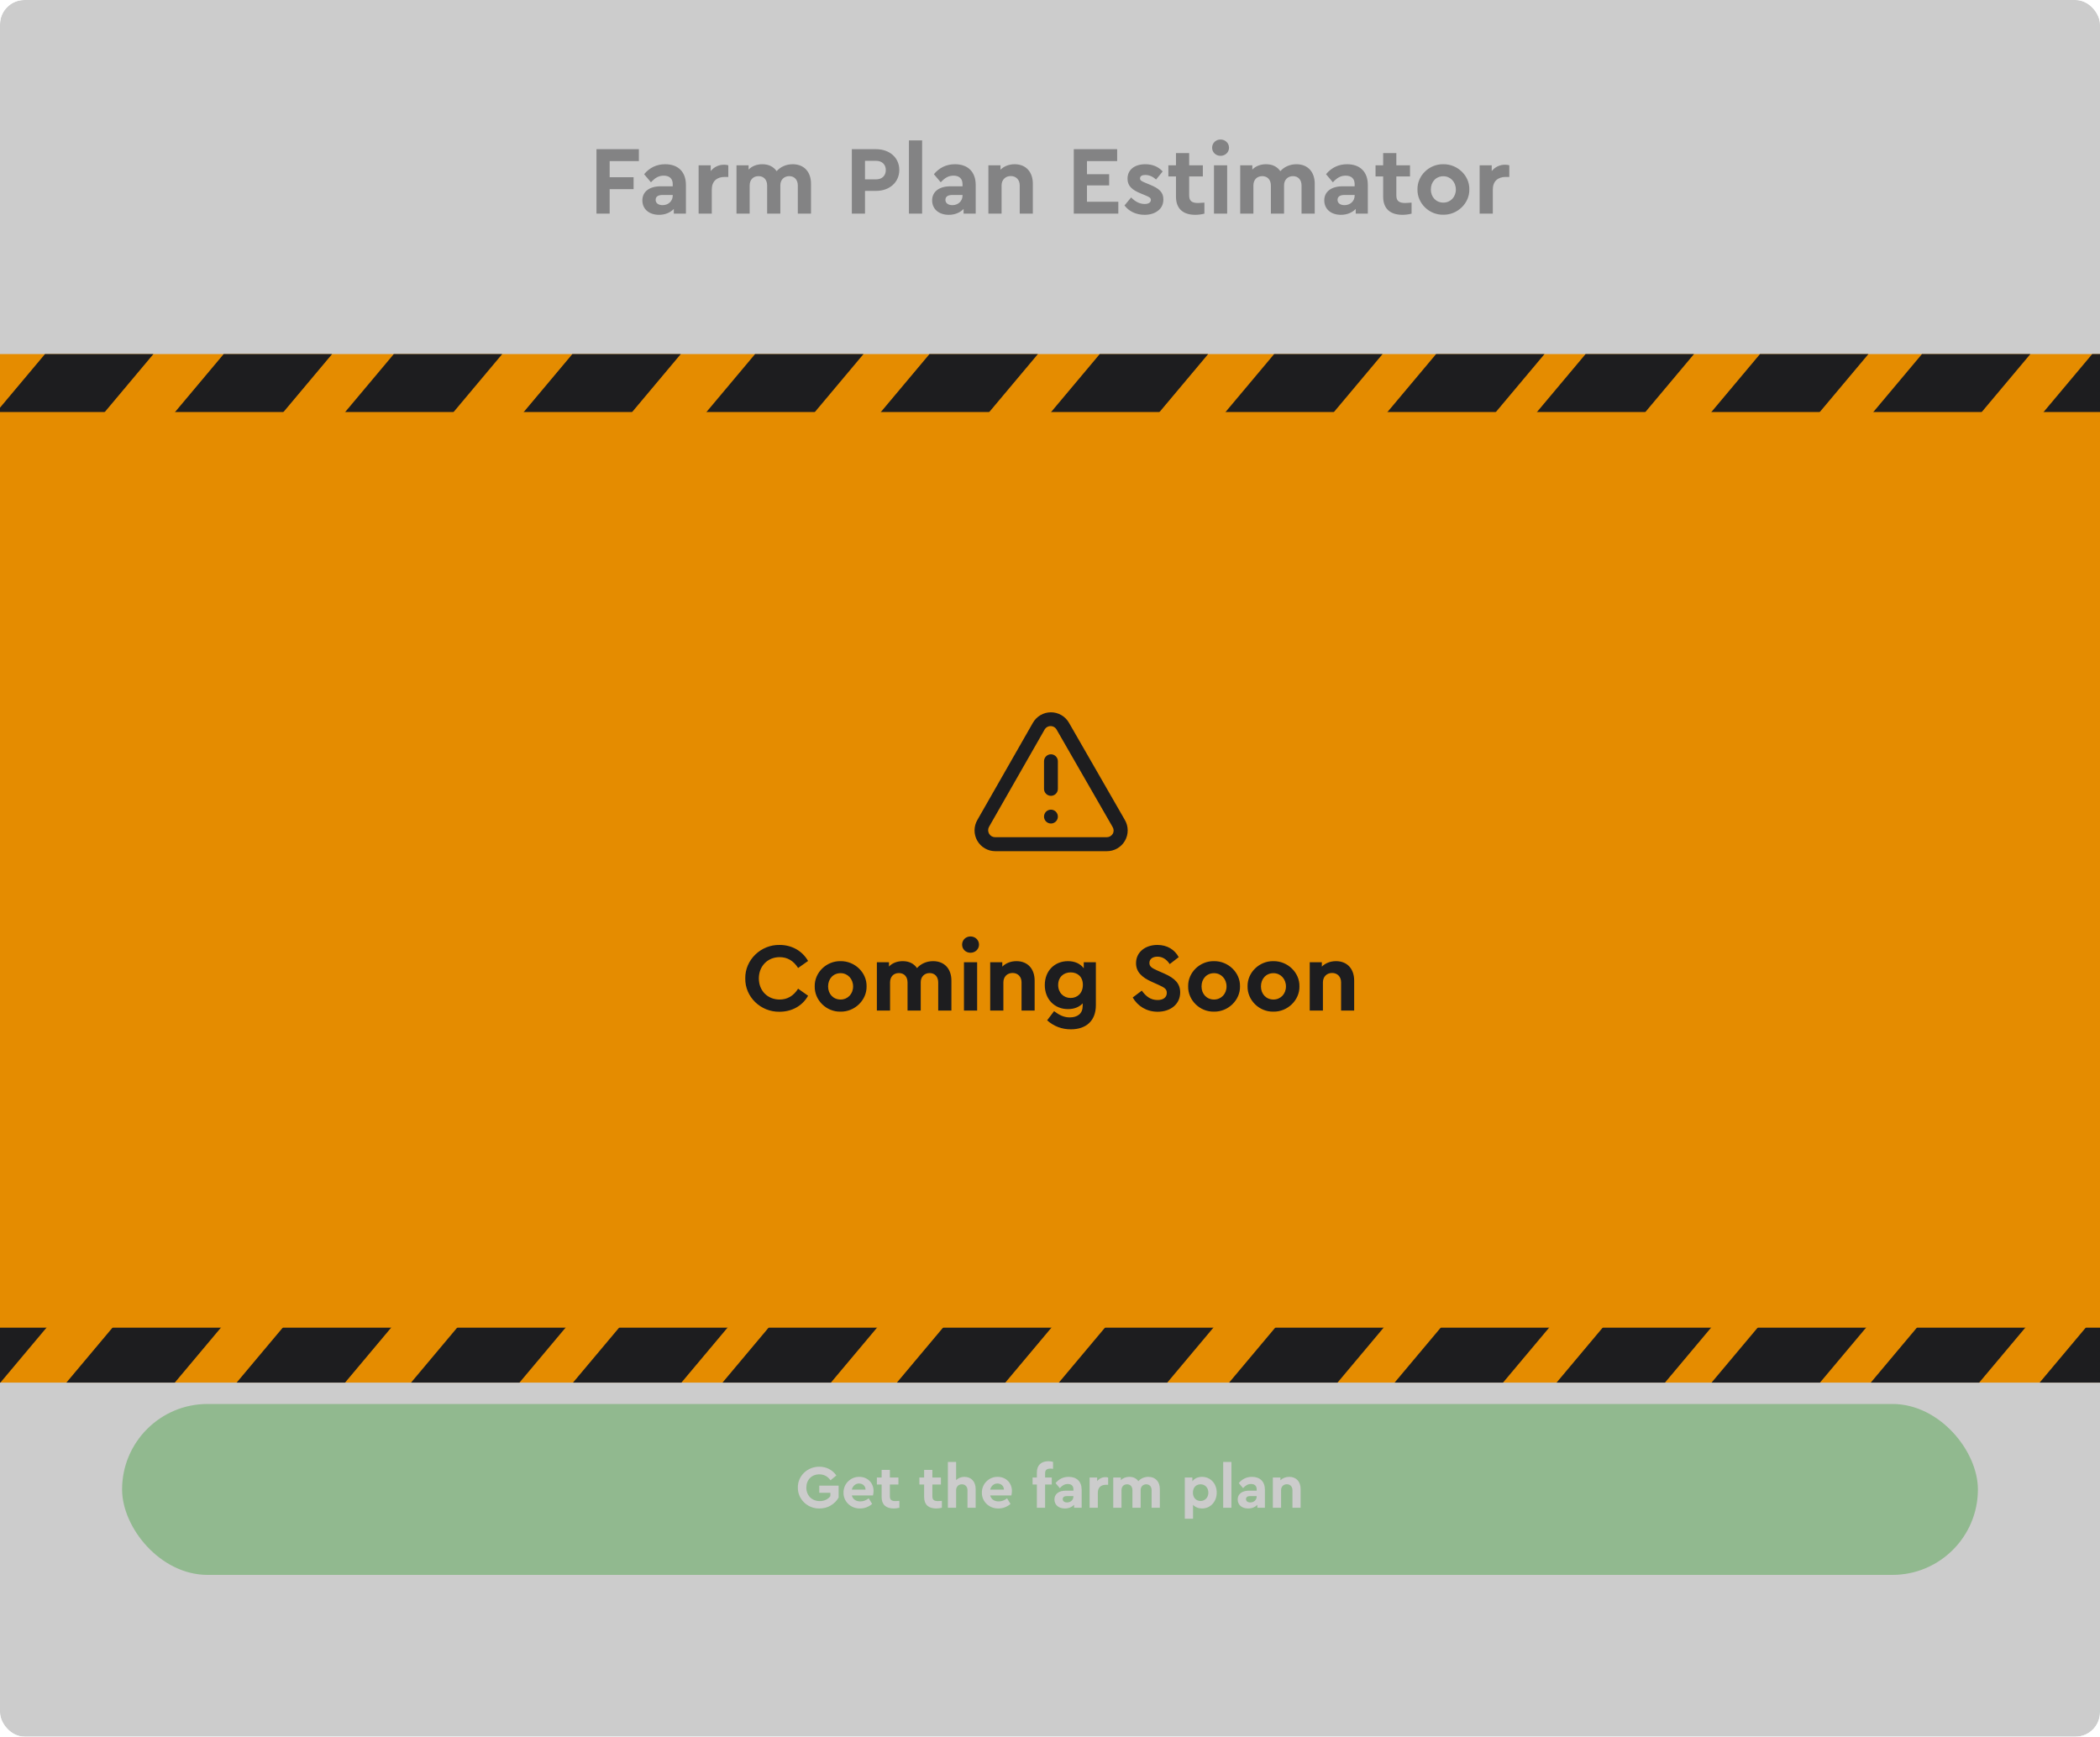 <svg width="688" height="569" viewBox="0 0 688 569" fill="none" xmlns="http://www.w3.org/2000/svg">
    <g clip-path="url(#clip0_1529_66452)">
    <rect width="688" height="569" rx="8" fill="white"/>
    <path opacity="0.4" d="M195.416 70V48.88H209.304V52.784H199.736V58.064H207.576V61.968H199.736V70H195.416ZM224.721 60.592V70H220.753V68.464C219.601 69.648 217.937 70.384 215.921 70.384C212.561 70.384 210.449 68.432 210.449 65.648C210.449 62.8 212.753 61.04 216.433 61.04H220.401V60.336C220.401 58.576 219.377 57.552 217.457 57.552C215.825 57.552 214.673 58.224 213.265 59.728L211.025 57.072C212.849 54.896 215.153 53.808 217.937 53.808C222.065 53.808 224.721 56.208 224.721 60.592ZM220.401 64.08V63.888H217.009C215.601 63.888 214.801 64.432 214.801 65.488C214.801 66.544 215.697 67.216 217.073 67.216C218.961 67.216 220.401 65.904 220.401 64.08ZM238.606 54.16V57.968H237.454C234.862 57.968 233.198 59.376 233.198 62.096V70H228.878V54.16H232.846V56.048C233.902 54.736 235.438 53.968 237.198 53.968C237.742 53.968 238.19 54.032 238.606 54.16ZM265.701 60.176V70H261.381V60.784C261.381 58.896 260.261 57.712 258.565 57.712C256.869 57.712 255.653 58.928 255.653 60.688V70H251.333V60.784C251.333 58.896 250.213 57.712 248.517 57.712C246.757 57.712 245.605 58.896 245.605 60.784V70H241.285V54.16H245.253V55.568C246.309 54.448 247.909 53.808 249.733 53.808C251.813 53.808 253.381 54.576 254.437 56.08C255.685 54.672 257.541 53.808 259.717 53.808C263.429 53.808 265.701 56.336 265.701 60.176ZM279.073 70V48.88H287.009C291.425 48.88 294.625 51.632 294.625 55.696C294.625 59.728 291.425 62.544 287.009 62.544H283.393V70H279.073ZM283.393 58.768H287.009C289.025 58.768 290.209 57.52 290.209 55.696C290.209 53.904 288.961 52.688 287.009 52.688H283.393V58.768ZM297.785 70V46H302.105V70H297.785ZM319.658 60.592V70H315.69V68.464C314.538 69.648 312.874 70.384 310.858 70.384C307.498 70.384 305.386 68.432 305.386 65.648C305.386 62.8 307.69 61.04 311.37 61.04H315.338V60.336C315.338 58.576 314.314 57.552 312.394 57.552C310.762 57.552 309.61 58.224 308.202 59.728L305.962 57.072C307.786 54.896 310.09 53.808 312.874 53.808C317.002 53.808 319.658 56.208 319.658 60.592ZM315.338 64.08V63.888H311.946C310.538 63.888 309.738 64.432 309.738 65.488C309.738 66.544 310.634 67.216 312.01 67.216C313.898 67.216 315.338 65.904 315.338 64.08ZM338.376 60.176V70H334.088V60.752C334.088 58.928 332.904 57.68 331.144 57.68C329.384 57.68 328.136 58.928 328.136 60.752V70H323.816V54.16H327.784V55.6C328.904 54.48 330.536 53.808 332.424 53.808C336.104 53.808 338.376 56.336 338.376 60.176ZM351.791 70V48.88H365.999V52.784H356.111V57.072H363.375V60.752H356.111V66.096H366.383V70H351.791ZM368.407 67.312L370.583 64.688C371.959 66.128 373.463 66.832 375.031 66.832C376.183 66.832 377.047 66.384 377.047 65.52C377.047 64.848 376.599 64.592 375.415 64.08L373.719 63.376C370.807 62.192 369.399 60.88 369.399 58.544C369.399 55.568 371.767 53.808 375.223 53.808C377.591 53.808 379.479 54.608 380.919 56.176L378.743 58.832C377.687 57.84 376.503 57.328 375.191 57.328C374.135 57.328 373.495 57.712 373.495 58.448C373.495 59.056 373.911 59.344 375.159 59.856L376.695 60.496C379.767 61.744 381.143 62.992 381.143 65.328C381.143 66.896 380.567 68.144 379.383 69.04C378.231 69.936 376.759 70.384 374.967 70.384C372.183 70.384 369.847 69.232 368.407 67.312ZM394.586 66.384V70C393.562 70.256 392.57 70.384 391.61 70.384C387.61 70.384 385.274 68.4 385.274 64.432V57.808H382.778V54.16H385.274V50.16H389.594V54.16H394.074V57.808H389.594V64.048C389.594 65.84 390.49 66.512 392.538 66.512C392.794 66.512 393.466 66.48 394.586 66.384ZM397.722 70V54.16H402.042V70H397.722ZM397.114 48.4C397.114 46.864 398.33 45.712 399.866 45.712C401.402 45.712 402.65 46.864 402.65 48.4C402.65 49.904 401.402 51.056 399.866 51.056C398.33 51.056 397.114 49.904 397.114 48.4ZM430.732 60.176V70H426.412V60.784C426.412 58.896 425.292 57.712 423.596 57.712C421.9 57.712 420.684 58.928 420.684 60.688V70H416.364V60.784C416.364 58.896 415.244 57.712 413.548 57.712C411.788 57.712 410.636 58.896 410.636 60.784V70H406.316V54.16H410.284V55.568C411.34 54.448 412.94 53.808 414.764 53.808C416.844 53.808 418.412 54.576 419.468 56.08C420.716 54.672 422.572 53.808 424.748 53.808C428.46 53.808 430.732 56.336 430.732 60.176ZM448.127 60.592V70H444.159V68.464C443.007 69.648 441.343 70.384 439.327 70.384C435.967 70.384 433.855 68.432 433.855 65.648C433.855 62.8 436.159 61.04 439.839 61.04H443.807V60.336C443.807 58.576 442.783 57.552 440.863 57.552C439.231 57.552 438.079 58.224 436.671 59.728L434.431 57.072C436.255 54.896 438.559 53.808 441.343 53.808C445.471 53.808 448.127 56.208 448.127 60.592ZM443.807 64.08V63.888H440.415C439.007 63.888 438.207 64.432 438.207 65.488C438.207 66.544 439.103 67.216 440.479 67.216C442.367 67.216 443.807 65.904 443.807 64.08ZM462.461 66.384V70C461.437 70.256 460.445 70.384 459.485 70.384C455.485 70.384 453.149 68.4 453.149 64.432V57.808H450.653V54.16H453.149V50.16H457.469V54.16H461.949V57.808H457.469V64.048C457.469 65.84 458.365 66.512 460.413 66.512C460.669 66.512 461.341 66.48 462.461 66.384ZM464.389 62.064C464.293 57.552 468.229 53.712 472.869 53.808C477.509 53.744 481.477 57.552 481.381 62.064C481.477 66.576 477.477 70.448 472.837 70.352C468.197 70.448 464.293 66.576 464.389 62.064ZM476.965 62.096C476.965 59.632 475.205 57.744 472.869 57.744C470.469 57.744 468.773 59.568 468.773 62.096C468.773 64.56 470.469 66.384 472.869 66.384C475.205 66.384 476.965 64.56 476.965 62.096ZM494.481 54.16V57.968H493.329C490.737 57.968 489.073 59.376 489.073 62.096V70H484.753V54.16H488.721V56.048C489.777 54.736 491.313 53.968 493.073 53.968C493.617 53.968 494.065 54.032 494.481 54.16Z" fill="#1D1D1F"/>
    <g style="mix-blend-mode:luminosity">
    <path d="M40.48 126.856L41.968 125.736C42.656 126.68 43.408 127.272 44.56 127.272C45.504 127.272 46.064 126.824 46.064 126.104C46.064 125.48 45.728 125.256 44.72 124.792L43.584 124.28C41.968 123.56 41.024 122.648 41.024 121.24C41.024 119.432 42.528 118.248 44.528 118.248C46.144 118.248 47.36 119.032 48.016 120.248L46.544 121.384C46 120.568 45.328 120.168 44.528 120.168C43.776 120.168 43.216 120.536 43.216 121.192C43.216 121.752 43.552 122.008 44.448 122.408L45.648 122.936C47.424 123.72 48.256 124.6 48.256 126.024C48.256 127.96 46.672 129.192 44.56 129.192C42.768 129.192 41.296 128.28 40.48 126.856ZM57.289 125.768H51.737C51.993 126.776 52.809 127.336 53.962 127.336C54.745 127.336 55.481 127.064 56.169 126.536L57.066 128.008C56.121 128.792 55.066 129.192 53.898 129.192C51.45 129.24 49.514 127.336 49.562 125.048C49.514 122.76 51.417 120.856 53.706 120.904C55.898 120.904 57.434 122.52 57.434 124.584C57.434 124.968 57.386 125.368 57.289 125.768ZM51.737 124.248H55.337C55.322 123.272 54.569 122.648 53.626 122.648C52.714 122.648 51.977 123.272 51.737 124.248ZM59.119 129V117H61.279V129H59.119ZM70.696 125.768H65.144C65.4 126.776 66.216 127.336 67.368 127.336C68.152 127.336 68.888 127.064 69.576 126.536L70.472 128.008C69.528 128.792 68.472 129.192 67.304 129.192C64.856 129.24 62.92 127.336 62.968 125.048C62.92 122.76 64.824 120.856 67.112 120.904C69.304 120.904 70.84 122.52 70.84 124.584C70.84 124.968 70.792 125.368 70.696 125.768ZM65.144 124.248H68.744C68.728 123.272 67.976 122.648 67.032 122.648C66.12 122.648 65.384 123.272 65.144 124.248ZM72.077 125.032C72.077 122.712 73.965 120.904 76.317 120.904C77.869 120.904 79.069 121.64 79.757 122.856L78.253 124.024C77.757 123.304 77.181 122.872 76.349 122.872C75.133 122.872 74.269 123.8 74.269 125.032C74.269 126.296 75.133 127.208 76.349 127.208C77.165 127.208 77.741 126.792 78.253 126.072L79.757 127.224C79.069 128.44 77.853 129.192 76.317 129.192C73.997 129.24 72.045 127.32 72.077 125.032ZM86.441 127.192V129C85.929 129.128 85.433 129.192 84.953 129.192C82.953 129.192 81.785 128.2 81.785 126.216V122.904H80.537V121.08H81.785V119.08H83.945V121.08H86.185V122.904H83.945V126.024C83.945 126.92 84.393 127.256 85.417 127.256C85.545 127.256 85.881 127.24 86.441 127.192ZM92.046 125.032C92.046 122.712 93.934 120.904 96.286 120.904C97.838 120.904 99.038 121.64 99.726 122.856L98.222 124.024C97.726 123.304 97.15 122.872 96.318 122.872C95.102 122.872 94.238 123.8 94.238 125.032C94.238 126.296 95.102 127.208 96.318 127.208C97.134 127.208 97.71 126.792 98.222 126.072L99.726 127.224C99.038 128.44 97.822 129.192 96.286 129.192C93.966 129.24 92.014 127.32 92.046 125.032ZM106.186 121.08V122.984H105.61C104.314 122.984 103.482 123.688 103.482 125.048V129H101.322V121.08H103.306V122.024C103.834 121.368 104.602 120.984 105.482 120.984C105.754 120.984 105.978 121.016 106.186 121.08ZM106.921 125.032C106.873 122.776 108.841 120.856 111.161 120.904C113.481 120.872 115.465 122.776 115.417 125.032C115.465 127.288 113.465 129.224 111.145 129.176C108.825 129.224 106.873 127.288 106.921 125.032ZM113.209 125.048C113.209 123.816 112.329 122.872 111.161 122.872C109.961 122.872 109.113 123.784 109.113 125.048C109.113 126.28 109.961 127.192 111.161 127.192C112.329 127.192 113.209 126.28 113.209 125.048ZM125.471 125.032C125.471 127.4 123.839 129.192 121.631 129.192C120.671 129.192 119.839 128.856 119.263 128.232V131.88H117.103V121.08H119.087V122.072C119.615 121.32 120.543 120.904 121.631 120.904C123.839 120.904 125.471 122.664 125.471 125.032ZM123.279 125.048C123.279 123.72 122.399 122.856 121.231 122.856C120.143 122.856 119.231 123.608 119.231 125.032C119.231 126.44 120.127 127.224 121.231 127.224C122.383 127.224 123.279 126.344 123.279 125.048ZM136.738 127.192V129C136.226 129.128 135.73 129.192 135.25 129.192C133.25 129.192 132.082 128.2 132.082 126.216V122.904H130.834V121.08H132.082V119.08H134.242V121.08H136.482V122.904H134.242V126.024C134.242 126.92 134.69 127.256 135.714 127.256C135.842 127.256 136.178 127.24 136.738 127.192ZM137.702 125.032C137.654 122.776 139.622 120.856 141.942 120.904C144.262 120.872 146.246 122.776 146.198 125.032C146.246 127.288 144.246 129.224 141.926 129.176C139.606 129.224 137.654 127.288 137.702 125.032ZM143.99 125.048C143.99 123.816 143.11 122.872 141.942 122.872C140.742 122.872 139.894 123.784 139.894 125.048C139.894 126.28 140.742 127.192 141.942 127.192C143.11 127.192 143.99 126.28 143.99 125.048ZM154.897 119.976V121.08H156.641V122.904H154.897V129H152.737V122.904H151.617V121.08H152.737V119.784C152.737 117.8 153.889 116.808 155.793 116.808C156.209 116.808 156.609 116.872 156.977 116.984V118.792C156.737 118.76 156.529 118.744 156.337 118.744C155.361 118.744 154.897 119.08 154.897 119.976ZM164.478 124.296V129H162.494V128.232C161.918 128.824 161.086 129.192 160.078 129.192C158.398 129.192 157.342 128.216 157.342 126.824C157.342 125.4 158.494 124.52 160.334 124.52H162.318V124.168C162.318 123.288 161.806 122.776 160.846 122.776C160.03 122.776 159.454 123.112 158.75 123.864L157.63 122.536C158.542 121.448 159.694 120.904 161.086 120.904C163.15 120.904 164.478 122.104 164.478 124.296ZM162.318 126.04V125.944H160.622C159.918 125.944 159.518 126.216 159.518 126.744C159.518 127.272 159.966 127.608 160.654 127.608C161.598 127.608 162.318 126.952 162.318 126.04ZM171.42 121.08V122.984H170.844C169.548 122.984 168.716 123.688 168.716 125.048V129H166.556V121.08H168.54V122.024C169.068 121.368 169.836 120.984 170.716 120.984C170.988 120.984 171.212 121.016 171.42 121.08ZM184.968 124.088V129H182.808V124.392C182.808 123.448 182.248 122.856 181.4 122.856C180.552 122.856 179.944 123.464 179.944 124.344V129H177.784V124.392C177.784 123.448 177.224 122.856 176.376 122.856C175.496 122.856 174.92 123.448 174.92 124.392V129H172.76V121.08H174.744V121.784C175.272 121.224 176.072 120.904 176.984 120.904C178.024 120.904 178.808 121.288 179.336 122.04C179.96 121.336 180.888 120.904 181.976 120.904C183.832 120.904 184.968 122.168 184.968 124.088Z" fill="#6C6C6C"/>
    <rect x="40" y="140" width="608" height="56" rx="8" fill="#EFEFEF"/>
    <path d="M56.656 170.904L57.584 170.216C58.368 171.416 59.36 172.024 60.528 172.024C61.792 172.024 62.656 171.336 62.656 170.264C62.656 169.304 62.08 168.984 60.896 168.408L59.712 167.848C58.256 167.16 57.328 166.424 57.328 165.016C57.328 163.368 58.784 162.264 60.512 162.264C61.92 162.264 63.136 162.984 63.824 164.056L62.912 164.744C62.336 163.896 61.456 163.416 60.496 163.416C59.456 163.416 58.624 163.976 58.624 164.952C58.624 165.256 58.688 165.512 58.832 165.72C59.104 166.12 59.488 166.328 60.32 166.728L61.488 167.288C63.152 168.104 63.952 168.872 63.952 170.232C63.952 171.976 62.512 173.176 60.544 173.176C58.896 173.176 57.488 172.312 56.656 170.904ZM73.162 169.48H67.002C67.146 171.016 68.33 172.04 69.866 172.04C70.746 172.04 71.546 171.688 72.25 170.984L72.97 171.816C72.154 172.664 71.082 173.176 69.85 173.176C67.53 173.176 65.722 171.4 65.722 169.112C65.722 166.856 67.482 165.032 69.706 165.032C71.722 165.032 73.258 166.488 73.258 168.552C73.258 168.856 73.226 169.16 73.162 169.48ZM67.05 168.392H71.994C71.978 167 70.97 166.152 69.674 166.152C68.378 166.152 67.322 167.048 67.05 168.392ZM75.422 173V161H76.654V173H75.422ZM86.24 169.48H80.08C80.224 171.016 81.408 172.04 82.944 172.04C83.824 172.04 84.624 171.688 85.328 170.984L86.048 171.816C85.232 172.664 84.16 173.176 82.928 173.176C80.608 173.176 78.8 171.4 78.8 169.112C78.8 166.856 80.56 165.032 82.784 165.032C84.8 165.032 86.336 166.488 86.336 168.552C86.336 168.856 86.304 169.16 86.24 169.48ZM80.128 168.392H85.072C85.056 167 84.048 166.152 82.752 166.152C81.456 166.152 80.4 167.048 80.128 168.392ZM87.941 169.096C87.893 166.872 89.797 165 92.021 165.032C93.381 165.032 94.533 165.688 95.237 166.728L94.357 167.432C93.733 166.584 92.949 166.168 92.037 166.168C90.421 166.168 89.205 167.48 89.205 169.096C89.205 170.728 90.421 172.04 92.037 172.04C92.949 172.04 93.717 171.624 94.341 170.792L95.221 171.48C94.517 172.52 93.381 173.176 92.021 173.176C89.765 173.176 87.941 171.352 87.941 169.096ZM101.569 171.96V173C101.073 173.112 100.641 173.176 100.273 173.176C98.657 173.176 97.649 172.36 97.649 170.648V166.312H96.337V165.208H97.649V163.08H98.881V165.208H101.313V166.312H98.881V170.568C98.881 171.672 99.457 172.056 100.529 172.056C100.833 172.056 101.169 172.024 101.569 171.96ZM113.731 168.2V173H112.579V171.992C112.003 172.76 111.091 173.176 109.955 173.176C108.355 173.176 107.235 172.328 107.235 170.984C107.235 169.656 108.355 168.808 110.035 168.808H112.499V168.136C112.499 166.856 111.779 166.168 110.611 166.168C109.667 166.168 108.979 166.584 108.339 167.416L107.523 166.744C108.227 165.592 109.395 165.032 110.691 165.032C112.531 165.032 113.731 166.152 113.731 168.2ZM112.499 170.008V169.816H110.179C109.091 169.816 108.499 170.2 108.499 170.92C108.499 171.704 109.203 172.152 110.115 172.152C111.395 172.152 112.499 171.208 112.499 170.008ZM120.269 169.096C120.221 166.872 122.125 165 124.349 165.032C125.709 165.032 126.861 165.688 127.565 166.728L126.685 167.432C126.061 166.584 125.277 166.168 124.365 166.168C122.749 166.168 121.533 167.48 121.533 169.096C121.533 170.728 122.749 172.04 124.365 172.04C125.277 172.04 126.045 171.624 126.669 170.792L127.549 171.48C126.845 172.52 125.709 173.176 124.349 173.176C122.093 173.176 120.269 171.352 120.269 169.096ZM133.785 165.208V166.296H133.321C132.009 166.296 130.873 167.144 130.873 168.584V173H129.641V165.208H130.793V166.312C131.353 165.56 132.265 165.144 133.209 165.144C133.385 165.144 133.577 165.16 133.785 165.208ZM134.722 169.096C134.674 166.872 136.578 164.984 138.802 165.032C141.026 165 142.93 166.872 142.882 169.096C142.93 171.288 141.01 173.208 138.786 173.16C136.562 173.208 134.69 171.288 134.722 169.096ZM141.618 169.112C141.618 167.432 140.386 166.168 138.802 166.168C137.202 166.168 135.986 167.432 135.986 169.112C135.986 170.744 137.202 172.024 138.786 172.024C140.37 172.024 141.618 170.744 141.618 169.112ZM153 169.096C153 171.384 151.336 173.176 149.144 173.176C147.992 173.176 146.92 172.696 146.28 171.88V175.88H145.048V165.208H146.2V166.456C146.792 165.56 147.928 165.032 149.144 165.032C151.368 165.032 153 166.808 153 169.096ZM151.736 169.112C151.736 167.432 150.552 166.168 148.968 166.168C147.576 166.168 146.264 167.128 146.264 169.096C146.264 171.08 147.528 172.04 148.968 172.04C150.552 172.04 151.736 170.792 151.736 169.112Z" fill="#1D1D1F"/>
    <path fill-rule="evenodd" clip-rule="evenodd" d="M617.293 164.293C617.683 163.902 618.317 163.902 618.707 164.293L624 169.586L629.293 164.293C629.683 163.902 630.317 163.902 630.707 164.293C631.098 164.683 631.098 165.317 630.707 165.707L624.707 171.707C624.317 172.098 623.683 172.098 623.293 171.707L617.293 165.707C616.902 165.317 616.902 164.683 617.293 164.293Z" fill="#6C6C6C"/>
    <path d="M41.216 237V226.44H48.32V228.392H43.376V230.536H47.008V232.376H43.376V235.048H48.512V237H41.216ZM57.524 232.088V237H55.38V232.376C55.38 231.464 54.788 230.84 53.908 230.84C53.028 230.84 52.404 231.464 52.404 232.376V237H50.244V229.08H52.228V229.8C52.788 229.24 53.604 228.904 54.548 228.904C56.388 228.904 57.524 230.168 57.524 232.088ZM64.691 235.192V237C64.179 237.128 63.683 237.192 63.203 237.192C61.203 237.192 60.035 236.2 60.035 234.216V230.904H58.787V229.08H60.035V227.08H62.195V229.08H64.435V230.904H62.195V234.024C62.195 234.92 62.643 235.256 63.667 235.256C63.795 235.256 64.131 235.24 64.691 235.192ZM73.383 233.768H67.831C68.087 234.776 68.903 235.336 70.055 235.336C70.839 235.336 71.575 235.064 72.263 234.536L73.159 236.008C72.215 236.792 71.159 237.192 69.991 237.192C67.543 237.24 65.607 235.336 65.655 233.048C65.607 230.76 67.511 228.856 69.799 228.904C71.991 228.904 73.527 230.52 73.527 232.584C73.527 232.968 73.479 233.368 73.383 233.768ZM67.831 232.248H71.431C71.415 231.272 70.663 230.648 69.719 230.648C68.807 230.648 68.071 231.272 67.831 232.248ZM80.077 229.08V230.984H79.501C78.205 230.984 77.373 231.688 77.373 233.048V237H75.213V229.08H77.197V230.024C77.725 229.368 78.493 228.984 79.373 228.984C79.645 228.984 79.869 229.016 80.077 229.08ZM85.9 237V225H88.06V237H85.9ZM96.837 232.296V237H94.853V236.232C94.277 236.824 93.445 237.192 92.437 237.192C90.757 237.192 89.701 236.216 89.701 234.824C89.701 233.4 90.853 232.52 92.693 232.52H94.677V232.168C94.677 231.288 94.165 230.776 93.205 230.776C92.389 230.776 91.813 231.112 91.109 231.864L89.989 230.536C90.901 229.448 92.053 228.904 93.445 228.904C95.509 228.904 96.837 230.104 96.837 232.296ZM94.677 234.04V233.944H92.981C92.277 233.944 91.877 234.216 91.877 234.744C91.877 235.272 92.325 235.608 93.013 235.608C93.957 235.608 94.677 234.952 94.677 234.04ZM106.196 232.088V237H104.052V232.376C104.052 231.464 103.46 230.84 102.58 230.84C101.7 230.84 101.076 231.464 101.076 232.376V237H98.916V229.08H100.9V229.8C101.46 229.24 102.276 228.904 103.22 228.904C105.06 228.904 106.196 230.168 106.196 232.088ZM114.035 225H116.195V237H114.211V236.024C113.683 236.776 112.755 237.192 111.667 237.192C109.459 237.192 107.827 235.432 107.827 233.048C107.827 230.664 109.459 228.904 111.667 228.904C112.675 228.904 113.459 229.224 114.035 229.848V225ZM114.067 233.048C114.067 231.64 113.155 230.856 112.067 230.856C110.915 230.856 110.019 231.736 110.019 233.032C110.019 234.36 110.899 235.224 112.067 235.224C113.155 235.224 114.067 234.472 114.067 233.048ZM122.102 235.656L123.19 234.344C123.878 235.064 124.63 235.416 125.414 235.416C125.99 235.416 126.422 235.192 126.422 234.76C126.422 234.424 126.198 234.296 125.606 234.04L124.758 233.688C123.302 233.096 122.598 232.44 122.598 231.272C122.598 229.784 123.782 228.904 125.51 228.904C126.694 228.904 127.638 229.304 128.358 230.088L127.27 231.416C126.742 230.92 126.15 230.664 125.494 230.664C124.966 230.664 124.646 230.856 124.646 231.224C124.646 231.528 124.854 231.672 125.478 231.928L126.246 232.248C127.782 232.872 128.47 233.496 128.47 234.664C128.47 235.448 128.182 236.072 127.59 236.52C127.014 236.968 126.278 237.192 125.382 237.192C123.99 237.192 122.822 236.616 122.102 235.656ZM130.103 237V229.08H132.263V237H130.103ZM129.799 226.2C129.799 225.432 130.407 224.856 131.175 224.856C131.943 224.856 132.567 225.432 132.567 226.2C132.567 226.952 131.943 227.528 131.175 227.528C130.407 227.528 129.799 226.952 129.799 226.2ZM136.768 235.176H140.56V237H133.6V236.424L137.392 230.904H133.968V229.08H140.528V229.656L136.768 235.176ZM149.165 233.768H143.613C143.869 234.776 144.685 235.336 145.837 235.336C146.621 235.336 147.357 235.064 148.045 234.536L148.941 236.008C147.997 236.792 146.941 237.192 145.773 237.192C143.325 237.24 141.389 235.336 141.437 233.048C141.389 230.76 143.293 228.856 145.581 228.904C147.773 228.904 149.309 230.52 149.309 232.584C149.309 232.968 149.26 233.368 149.165 233.768ZM143.613 232.248H147.213C147.197 231.272 146.445 230.648 145.501 230.648C144.589 230.648 143.853 231.272 143.613 232.248ZM155.494 232.152C155.494 228.392 156.934 226.088 158.982 225.176L159.83 226.472C158.358 227.448 157.382 229.128 157.382 232.152C157.382 235.16 158.358 236.84 159.83 237.816L158.982 239.112C156.934 238.2 155.494 235.88 155.494 232.152ZM167.806 232.296V237H165.822V236.232C165.246 236.824 164.414 237.192 163.406 237.192C161.726 237.192 160.67 236.216 160.67 234.824C160.67 233.4 161.822 232.52 163.662 232.52H165.646V232.168C165.646 231.288 165.134 230.776 164.174 230.776C163.358 230.776 162.782 231.112 162.078 231.864L160.958 230.536C161.87 229.448 163.022 228.904 164.414 228.904C166.478 228.904 167.806 230.104 167.806 232.296ZM165.646 234.04V233.944H163.95C163.246 233.944 162.846 234.216 162.846 234.744C162.846 235.272 163.294 235.608 163.982 235.608C164.926 235.608 165.646 234.952 165.646 234.04ZM169.437 233.032C169.437 230.712 171.325 228.904 173.677 228.904C175.229 228.904 176.429 229.64 177.117 230.856L175.613 232.024C175.117 231.304 174.541 230.872 173.709 230.872C172.493 230.872 171.629 231.8 171.629 233.032C171.629 234.296 172.493 235.208 173.709 235.208C174.525 235.208 175.101 234.792 175.613 234.072L177.117 235.224C176.429 236.44 175.213 237.192 173.677 237.192C171.357 237.24 169.405 235.32 169.437 233.032ZM183.577 229.08V230.984H183.001C181.705 230.984 180.873 231.688 180.873 233.048V237H178.713V229.08H180.697V230.024C181.225 229.368 181.993 228.984 182.873 228.984C183.145 228.984 183.369 229.016 183.577 229.08ZM192.04 233.768H186.488C186.744 234.776 187.56 235.336 188.712 235.336C189.496 235.336 190.232 235.064 190.92 234.536L191.816 236.008C190.872 236.792 189.816 237.192 188.648 237.192C186.2 237.24 184.264 235.336 184.312 233.048C184.264 230.76 186.168 228.856 188.456 228.904C190.648 228.904 192.184 230.52 192.184 232.584C192.184 232.968 192.135 233.368 192.04 233.768ZM186.488 232.248H190.088C190.072 231.272 189.32 230.648 188.376 230.648C187.464 230.648 186.728 231.272 186.488 232.248ZM193.149 235.656L194.237 234.344C194.925 235.064 195.677 235.416 196.461 235.416C197.037 235.416 197.469 235.192 197.469 234.76C197.469 234.424 197.245 234.296 196.653 234.04L195.805 233.688C194.349 233.096 193.645 232.44 193.645 231.272C193.645 229.784 194.829 228.904 196.557 228.904C197.741 228.904 198.685 229.304 199.405 230.088L198.317 231.416C197.789 230.92 197.197 230.664 196.541 230.664C196.013 230.664 195.693 230.856 195.693 231.224C195.693 231.528 195.901 231.672 196.525 231.928L197.293 232.248C198.829 232.872 199.517 233.496 199.517 234.664C199.517 235.448 199.229 236.072 198.637 236.52C198.061 236.968 197.325 237.192 196.429 237.192C195.037 237.192 193.869 236.616 193.149 235.656ZM201.202 239.112L200.338 237.816C201.81 236.84 202.802 235.16 202.802 232.152C202.802 229.128 201.826 227.448 200.338 226.472L201.202 225.176C202.21 225.64 203.042 226.44 203.698 227.608C204.354 228.76 204.674 230.28 204.674 232.152C204.674 234.024 204.354 235.528 203.698 236.696C203.042 237.848 202.21 238.648 201.202 239.112Z" fill="#6C6C6C"/>
    <rect x="40" y="248" width="608" height="56" rx="8" fill="#EFEFEF"/>
    <path d="M57.456 281V270.44H64.224V271.56H58.704V274.792H62.928V275.912H58.704V279.88H64.416V281H57.456ZM72.586 273.208H73.754V280.248C73.754 282.616 72.266 284.056 69.962 284.056C68.442 284.056 67.178 283.432 66.298 282.552L67.018 281.688C67.898 282.456 68.762 282.92 69.93 282.92C71.546 282.92 72.522 281.992 72.522 280.312V279.624C71.898 280.44 70.794 280.92 69.626 280.92C67.434 280.92 65.802 279.24 65.802 276.984C65.802 274.744 67.434 273.032 69.626 273.032C70.858 273.032 71.994 273.56 72.586 274.456V273.208ZM72.538 276.984C72.538 275.112 71.226 274.2 69.818 274.2C68.234 274.2 67.05 275.368 67.05 277C67.05 278.648 68.234 279.784 69.818 279.784C71.242 279.784 72.538 278.872 72.538 276.984ZM76.326 280.168C76.326 279.592 76.774 279.16 77.334 279.16C77.894 279.16 78.342 279.592 78.342 280.168C78.342 280.744 77.894 281.176 77.334 281.176C76.774 281.176 76.326 280.744 76.326 280.168ZM87.934 270.44H88.398V281H87.15V271.912L84.847 272.632L84.543 271.56L87.934 270.44ZM91.181 275.624C91.181 274.008 91.501 272.712 92.157 271.736C92.813 270.76 93.773 270.264 95.053 270.264C96.333 270.264 97.293 270.76 97.933 271.736C98.589 272.712 98.909 274.008 98.909 275.624C98.909 277.24 98.589 278.584 97.949 279.624C97.309 280.664 96.349 281.176 95.053 281.176C93.757 281.176 92.797 280.664 92.141 279.624C91.501 278.584 91.181 277.24 91.181 275.624ZM97.613 275.64C97.613 273 96.845 271.416 95.053 271.416C93.261 271.416 92.477 273 92.477 275.64C92.477 278.328 93.277 280.024 95.053 280.024C96.829 280.024 97.613 278.328 97.613 275.64Z" fill="#6C6C6C"/>
    <path d="M40.48 342.856L41.968 341.736C42.656 342.68 43.408 343.272 44.56 343.272C45.504 343.272 46.064 342.824 46.064 342.104C46.064 341.48 45.728 341.256 44.72 340.792L43.584 340.28C41.968 339.56 41.024 338.648 41.024 337.24C41.024 335.432 42.528 334.248 44.528 334.248C46.144 334.248 47.36 335.032 48.016 336.248L46.544 337.384C46 336.568 45.328 336.168 44.528 336.168C43.776 336.168 43.216 336.536 43.216 337.192C43.216 337.752 43.552 338.008 44.448 338.408L45.648 338.936C47.424 339.72 48.256 340.6 48.256 342.024C48.256 343.96 46.672 345.192 44.56 345.192C42.768 345.192 41.296 344.28 40.48 342.856ZM57.289 341.768H51.737C51.993 342.776 52.809 343.336 53.962 343.336C54.745 343.336 55.481 343.064 56.169 342.536L57.066 344.008C56.121 344.792 55.066 345.192 53.898 345.192C51.45 345.24 49.514 343.336 49.562 341.048C49.514 338.76 51.417 336.856 53.706 336.904C55.898 336.904 57.434 338.52 57.434 340.584C57.434 340.968 57.386 341.368 57.289 341.768ZM51.737 340.248H55.337C55.322 339.272 54.569 338.648 53.626 338.648C52.714 338.648 51.977 339.272 51.737 340.248ZM59.119 345V333H61.279V345H59.119ZM70.696 341.768H65.144C65.4 342.776 66.216 343.336 67.368 343.336C68.152 343.336 68.888 343.064 69.576 342.536L70.472 344.008C69.528 344.792 68.472 345.192 67.304 345.192C64.856 345.24 62.92 343.336 62.968 341.048C62.92 338.76 64.824 336.856 67.112 336.904C69.304 336.904 70.84 338.52 70.84 340.584C70.84 340.968 70.792 341.368 70.696 341.768ZM65.144 340.248H68.744C68.728 339.272 67.976 338.648 67.032 338.648C66.12 338.648 65.384 339.272 65.144 340.248ZM72.077 341.032C72.077 338.712 73.965 336.904 76.317 336.904C77.869 336.904 79.069 337.64 79.757 338.856L78.253 340.024C77.757 339.304 77.181 338.872 76.349 338.872C75.133 338.872 74.269 339.8 74.269 341.032C74.269 342.296 75.133 343.208 76.349 343.208C77.165 343.208 77.741 342.792 78.253 342.072L79.757 343.224C79.069 344.44 77.853 345.192 76.317 345.192C73.997 345.24 72.045 343.32 72.077 341.032ZM86.441 343.192V345C85.929 345.128 85.433 345.192 84.953 345.192C82.953 345.192 81.785 344.2 81.785 342.216V338.904H80.537V337.08H81.785V335.08H83.945V337.08H86.185V338.904H83.945V342.024C83.945 342.92 84.393 343.256 85.417 343.256C85.545 343.256 85.881 343.24 86.441 343.192ZM98.254 333H100.414V345H98.43V344.024C97.902 344.776 96.974 345.192 95.886 345.192C93.678 345.192 92.046 343.432 92.046 341.048C92.046 338.664 93.678 336.904 95.886 336.904C96.894 336.904 97.678 337.224 98.254 337.848V333ZM98.286 341.048C98.286 339.64 97.374 338.856 96.286 338.856C95.134 338.856 94.238 339.736 94.238 341.032C94.238 342.36 95.118 343.224 96.286 343.224C97.374 343.224 98.286 342.472 98.286 341.048ZM102.476 341.512V337.08H104.636V341.688C104.636 342.6 105.26 343.208 106.14 343.208C106.972 343.208 107.612 342.6 107.612 341.688V337.08H109.772V341.512C109.772 343.72 108.204 345.192 106.14 345.192C104.028 345.192 102.476 343.72 102.476 341.512ZM116.702 337.08V338.984H116.126C114.83 338.984 113.998 339.688 113.998 341.048V345H111.838V337.08H113.822V338.024C114.35 337.368 115.118 336.984 115.998 336.984C116.27 336.984 116.494 337.016 116.702 337.08ZM124.525 340.296V345H122.541V344.232C121.965 344.824 121.133 345.192 120.125 345.192C118.445 345.192 117.389 344.216 117.389 342.824C117.389 341.4 118.541 340.52 120.381 340.52H122.365V340.168C122.365 339.288 121.853 338.776 120.893 338.776C120.077 338.776 119.501 339.112 118.797 339.864L117.677 338.536C118.589 337.448 119.741 336.904 121.133 336.904C123.197 336.904 124.525 338.104 124.525 340.296ZM122.365 342.04V341.944H120.669C119.965 341.944 119.565 342.216 119.565 342.744C119.565 343.272 120.013 343.608 120.701 343.608C121.645 343.608 122.365 342.952 122.365 342.04ZM131.691 343.192V345C131.179 345.128 130.683 345.192 130.203 345.192C128.203 345.192 127.035 344.2 127.035 342.216V338.904H125.787V337.08H127.035V335.08H129.195V337.08H131.435V338.904H129.195V342.024C129.195 342.92 129.643 343.256 130.667 343.256C130.795 343.256 131.131 343.24 131.691 343.192ZM133.26 345V337.08H135.42V345H133.26ZM132.956 334.2C132.956 333.432 133.564 332.856 134.332 332.856C135.1 332.856 135.724 333.432 135.724 334.2C135.724 334.952 135.1 335.528 134.332 335.528C133.564 335.528 132.956 334.952 132.956 334.2ZM137.108 341.032C137.06 338.776 139.028 336.856 141.348 336.904C143.668 336.872 145.652 338.776 145.604 341.032C145.652 343.288 143.652 345.224 141.332 345.176C139.012 345.224 137.06 343.288 137.108 341.032ZM143.396 341.048C143.396 339.816 142.516 338.872 141.348 338.872C140.148 338.872 139.3 339.784 139.3 341.048C139.3 342.28 140.148 343.192 141.348 343.192C142.516 343.192 143.396 342.28 143.396 341.048ZM154.571 340.088V345H152.427V340.376C152.427 339.464 151.835 338.84 150.955 338.84C150.075 338.84 149.451 339.464 149.451 340.376V345H147.291V337.08H149.275V337.8C149.835 337.24 150.651 336.904 151.595 336.904C153.435 336.904 154.571 338.168 154.571 340.088Z" fill="#6C6C6C"/>
    <rect x="40" y="356" width="608" height="56" rx="8" fill="#EFEFEF"/>
    <path d="M56.656 386.904L57.584 386.216C58.368 387.416 59.36 388.024 60.528 388.024C61.792 388.024 62.656 387.336 62.656 386.264C62.656 385.304 62.08 384.984 60.896 384.408L59.712 383.848C58.256 383.16 57.328 382.424 57.328 381.016C57.328 379.368 58.784 378.264 60.512 378.264C61.92 378.264 63.136 378.984 63.824 380.056L62.912 380.744C62.336 379.896 61.456 379.416 60.496 379.416C59.456 379.416 58.624 379.976 58.624 380.952C58.624 381.256 58.688 381.512 58.832 381.72C59.104 382.12 59.488 382.328 60.32 382.728L61.488 383.288C63.152 384.104 63.952 384.872 63.952 386.232C63.952 387.976 62.512 389.176 60.544 389.176C58.896 389.176 57.488 388.312 56.656 386.904ZM73.162 385.48H67.002C67.146 387.016 68.33 388.04 69.866 388.04C70.746 388.04 71.546 387.688 72.25 386.984L72.97 387.816C72.154 388.664 71.082 389.176 69.85 389.176C67.53 389.176 65.722 387.4 65.722 385.112C65.722 382.856 67.482 381.032 69.706 381.032C71.722 381.032 73.258 382.488 73.258 384.552C73.258 384.856 73.226 385.16 73.162 385.48ZM67.05 384.392H71.994C71.978 383 70.97 382.152 69.674 382.152C68.378 382.152 67.322 383.048 67.05 384.392ZM75.422 389V377H76.654V389H75.422ZM86.24 385.48H80.08C80.224 387.016 81.408 388.04 82.944 388.04C83.824 388.04 84.624 387.688 85.328 386.984L86.048 387.816C85.232 388.664 84.16 389.176 82.928 389.176C80.608 389.176 78.8 387.4 78.8 385.112C78.8 382.856 80.56 381.032 82.784 381.032C84.8 381.032 86.336 382.488 86.336 384.552C86.336 384.856 86.304 385.16 86.24 385.48ZM80.128 384.392H85.072C85.056 383 84.048 382.152 82.752 382.152C81.456 382.152 80.4 383.048 80.128 384.392ZM87.941 385.096C87.893 382.872 89.797 381 92.021 381.032C93.381 381.032 94.533 381.688 95.237 382.728L94.357 383.432C93.733 382.584 92.949 382.168 92.037 382.168C90.421 382.168 89.205 383.48 89.205 385.096C89.205 386.728 90.421 388.04 92.037 388.04C92.949 388.04 93.717 387.624 94.341 386.792L95.221 387.48C94.517 388.52 93.381 389.176 92.021 389.176C89.765 389.176 87.941 387.352 87.941 385.096ZM101.569 387.96V389C101.073 389.112 100.641 389.176 100.273 389.176C98.657 389.176 97.649 388.36 97.649 386.648V382.312H96.337V381.208H97.649V379.08H98.881V381.208H101.313V382.312H98.881V386.568C98.881 387.672 99.457 388.056 100.529 388.056C100.833 388.056 101.169 388.024 101.569 387.96ZM114.067 377H115.299V389H114.131V387.768C113.539 388.648 112.403 389.176 111.187 389.176C108.995 389.176 107.331 387.4 107.331 385.112C107.331 382.824 108.995 381.032 111.187 381.032C112.355 381.032 113.443 381.528 114.067 382.36V377ZM114.083 385.112C114.083 383.128 112.771 382.168 111.363 382.168C109.779 382.168 108.595 383.416 108.595 385.096C108.595 386.776 109.779 388.04 111.363 388.04C112.771 388.04 114.083 387.08 114.083 385.112ZM117.905 385.896V381.208H119.121V385.976C119.121 387.24 119.985 388.04 121.137 388.04C122.273 388.04 123.121 387.208 123.121 385.976V381.208H124.353V385.896C124.353 387.864 122.945 389.176 121.137 389.176C119.313 389.176 117.905 387.864 117.905 385.896ZM131.098 381.208V382.296H130.634C129.322 382.296 128.186 383.144 128.186 384.584V389H126.954V381.208H128.106V382.312C128.666 381.56 129.578 381.144 130.522 381.144C130.698 381.144 130.89 381.16 131.098 381.208ZM138.434 384.2V389H137.282V387.992C136.706 388.76 135.794 389.176 134.658 389.176C133.058 389.176 131.938 388.328 131.938 386.984C131.938 385.656 133.058 384.808 134.738 384.808H137.202V384.136C137.202 382.856 136.482 382.168 135.314 382.168C134.37 382.168 133.682 382.584 133.042 383.416L132.226 382.744C132.93 381.592 134.098 381.032 135.394 381.032C137.234 381.032 138.434 382.152 138.434 384.2ZM137.202 386.008V385.816H134.882C133.794 385.816 133.202 386.2 133.202 386.92C133.202 387.704 133.906 388.152 134.818 388.152C136.098 388.152 137.202 387.208 137.202 386.008ZM145.304 387.96V389C144.808 389.112 144.376 389.176 144.008 389.176C142.392 389.176 141.384 388.36 141.384 386.648V382.312H140.072V381.208H141.384V379.08H142.616V381.208H145.048V382.312H142.616V386.568C142.616 387.672 143.192 388.056 144.264 388.056C144.568 388.056 144.904 388.024 145.304 387.96ZM147.141 389V381.208H148.373V389H147.141ZM146.837 378.232C146.837 377.736 147.253 377.336 147.765 377.336C148.261 377.336 148.677 377.736 148.677 378.232C148.677 378.744 148.277 379.128 147.765 379.128C147.253 379.128 146.837 378.744 146.837 378.232ZM150.519 385.096C150.471 382.872 152.375 380.984 154.599 381.032C156.823 381 158.727 382.872 158.679 385.096C158.727 387.288 156.807 389.208 154.583 389.16C152.359 389.208 150.487 387.288 150.519 385.096ZM157.415 385.112C157.415 383.432 156.183 382.168 154.599 382.168C152.999 382.168 151.783 383.432 151.783 385.112C151.783 386.744 152.999 388.024 154.583 388.024C156.167 388.024 157.415 386.744 157.415 385.112ZM167.292 384.104V389H166.06V384.248C166.06 383.016 165.324 382.168 164.124 382.168C162.924 382.168 162.076 383.032 162.076 384.248V389H160.844V381.208H161.996V382.04C162.572 381.4 163.42 381.032 164.396 381.032C166.204 381.032 167.292 382.264 167.292 384.104Z" fill="#1D1D1F"/>
    <path fill-rule="evenodd" clip-rule="evenodd" d="M617.293 380.293C617.683 379.902 618.317 379.902 618.707 380.293L624 385.586L629.293 380.293C629.683 379.902 630.317 379.902 630.707 380.293C631.098 380.683 631.098 381.317 630.707 381.707L624.707 387.707C624.317 388.098 623.683 388.098 623.293 387.707L617.293 381.707C616.902 381.317 616.902 380.683 617.293 380.293Z" fill="#6C6C6C"/>
    <g opacity="0.9">
    <rect x="40" y="460" width="608" height="56" rx="28" fill="#ADE4AB"/>
    <path d="M261.391 487.4C261.311 483.6 264.551 480.5 268.451 480.56C270.771 480.56 272.731 481.6 274.011 483.42L272.091 485C271.151 483.7 269.931 483.06 268.411 483.06C265.891 483.06 264.171 484.88 264.171 487.4C264.171 489.96 265.951 491.82 268.571 491.82C270.091 491.82 271.311 491.2 272.051 490.18V489.1H268.411V486.76H274.751V490.66C274.151 491.72 273.291 492.6 272.171 493.26C271.071 493.92 269.831 494.24 268.451 494.24C264.571 494.32 261.331 491.18 261.391 487.4ZM286.012 489.96H279.072C279.392 491.22 280.412 491.92 281.852 491.92C282.832 491.92 283.752 491.58 284.612 490.92L285.732 492.76C284.552 493.74 283.232 494.24 281.772 494.24C278.712 494.3 276.292 491.92 276.352 489.06C276.292 486.2 278.672 483.82 281.532 483.88C284.272 483.88 286.192 485.9 286.192 488.48C286.192 488.96 286.132 489.46 286.012 489.96ZM279.072 488.06H283.572C283.552 486.84 282.612 486.06 281.432 486.06C280.292 486.06 279.372 486.84 279.072 488.06ZM294.659 491.74V494C294.019 494.16 293.399 494.24 292.799 494.24C290.299 494.24 288.839 493 288.839 490.52V486.38H287.279V484.1H288.839V481.6H291.539V484.1H294.339V486.38H291.539V490.28C291.539 491.4 292.099 491.82 293.379 491.82C293.539 491.82 293.959 491.8 294.659 491.74ZM308.585 491.74V494C307.945 494.16 307.325 494.24 306.725 494.24C304.225 494.24 302.765 493 302.765 490.52V486.38H301.205V484.1H302.765V481.6H305.465V484.1H308.265V486.38H305.465V490.28C305.465 491.4 306.025 491.82 307.305 491.82C307.465 491.82 307.885 491.8 308.585 491.74ZM319.645 487.86V494H316.965V488.24C316.965 487.1 316.225 486.32 315.125 486.32C314.025 486.32 313.245 487.1 313.245 488.24V494H310.545V479H313.245V484.94C313.905 484.28 314.865 483.88 315.965 483.88C318.205 483.88 319.645 485.46 319.645 487.86ZM331.344 489.96H324.404C324.724 491.22 325.744 491.92 327.184 491.92C328.164 491.92 329.084 491.58 329.944 490.92L331.064 492.76C329.884 493.74 328.564 494.24 327.104 494.24C324.044 494.3 321.624 491.92 321.684 489.06C321.624 486.2 324.004 483.82 326.864 483.88C329.604 483.88 331.524 485.9 331.524 488.48C331.524 488.96 331.464 489.46 331.344 489.96ZM324.404 488.06H328.904C328.884 486.84 327.944 486.06 326.764 486.06C325.624 486.06 324.704 486.84 324.404 488.06ZM342.396 482.72V484.1H344.576V486.38H342.396V494H339.696V486.38H338.296V484.1H339.696V482.48C339.696 480 341.136 478.76 343.516 478.76C344.036 478.76 344.536 478.84 344.996 478.98V481.24C344.696 481.2 344.436 481.18 344.196 481.18C342.976 481.18 342.396 481.6 342.396 482.72ZM354.372 488.12V494H351.892V493.04C351.172 493.78 350.132 494.24 348.872 494.24C346.772 494.24 345.452 493.02 345.452 491.28C345.452 489.5 346.892 488.4 349.192 488.4H351.672V487.96C351.672 486.86 351.032 486.22 349.832 486.22C348.812 486.22 348.092 486.64 347.212 487.58L345.812 485.92C346.952 484.56 348.392 483.88 350.132 483.88C352.712 483.88 354.372 485.38 354.372 488.12ZM351.672 490.3V490.18H349.552C348.672 490.18 348.172 490.52 348.172 491.18C348.172 491.84 348.732 492.26 349.592 492.26C350.772 492.26 351.672 491.44 351.672 490.3ZM363.051 484.1V486.48H362.331C360.711 486.48 359.671 487.36 359.671 489.06V494H356.971V484.1H359.451V485.28C360.111 484.46 361.071 483.98 362.171 483.98C362.511 483.98 362.791 484.02 363.051 484.1ZM379.985 487.86V494H377.285V488.24C377.285 487.06 376.585 486.32 375.525 486.32C374.465 486.32 373.705 487.08 373.705 488.18V494H371.005V488.24C371.005 487.06 370.305 486.32 369.245 486.32C368.145 486.32 367.425 487.06 367.425 488.24V494H364.725V484.1H367.205V484.98C367.865 484.28 368.865 483.88 370.005 483.88C371.305 483.88 372.285 484.36 372.945 485.3C373.725 484.42 374.885 483.88 376.245 483.88C378.565 483.88 379.985 485.46 379.985 487.86ZM398.622 489.04C398.622 492 396.582 494.24 393.822 494.24C392.622 494.24 391.582 493.82 390.862 493.04V497.6H388.162V484.1H390.642V485.34C391.302 484.4 392.462 483.88 393.822 483.88C396.582 483.88 398.622 486.08 398.622 489.04ZM395.882 489.06C395.882 487.4 394.782 486.32 393.322 486.32C391.962 486.32 390.822 487.26 390.822 489.04C390.822 490.8 391.942 491.78 393.322 491.78C394.762 491.78 395.882 490.68 395.882 489.06ZM400.74 494V479H403.44V494H400.74ZM414.411 488.12V494H411.931V493.04C411.211 493.78 410.171 494.24 408.911 494.24C406.811 494.24 405.491 493.02 405.491 491.28C405.491 489.5 406.931 488.4 409.231 488.4H411.711V487.96C411.711 486.86 411.071 486.22 409.871 486.22C408.851 486.22 408.131 486.64 407.251 487.58L405.851 485.92C406.991 484.56 408.431 483.88 410.171 483.88C412.751 483.88 414.411 485.38 414.411 488.12ZM411.711 490.3V490.18H409.591C408.711 490.18 408.211 490.52 408.211 491.18C408.211 491.84 408.771 492.26 409.631 492.26C410.811 492.26 411.711 491.44 411.711 490.3ZM426.11 487.86V494H423.43V488.22C423.43 487.08 422.69 486.3 421.59 486.3C420.49 486.3 419.71 487.08 419.71 488.22V494H417.01V484.1H419.49V485C420.19 484.3 421.21 483.88 422.39 483.88C424.69 483.88 426.11 485.46 426.11 487.86Z" fill="white"/>
    </g>
    </g>
    <g filter="url(#filter0_b_1529_66452)">
    <rect width="688" height="569" fill="black" fill-opacity="0.2"/>
    </g>
    <g clip-path="url(#clip1_1529_66452)">
    <rect width="688" height="337" transform="translate(0 116)" fill="#E58C00"/>
    <rect x="42.142" y="83.35" width="27.209" height="500" transform="rotate(40 42.142 83.35)" fill="#1D1D1F"/>
    <rect x="100.686" y="83.35" width="27.209" height="500" transform="rotate(40 100.686 83.35)" fill="#1D1D1F"/>
    <rect x="156.42" y="83.35" width="27.209" height="500" transform="rotate(40 156.42 83.35)" fill="#1D1D1F"/>
    <rect x="214.92" y="83.35" width="27.209" height="500" transform="rotate(40 214.92 83.35)" fill="#1D1D1F"/>
    <rect x="274.781" y="83.35" width="27.209" height="500" transform="rotate(40 274.781 83.35)" fill="#1D1D1F"/>
    <rect x="331.92" y="83.35" width="27.209" height="500" transform="rotate(40 331.92 83.35)" fill="#1D1D1F"/>
    <rect x="387.699" y="83.35" width="27.209" height="500" transform="rotate(40 387.699 83.35)" fill="#1D1D1F"/>
    <rect x="444.839" y="83.35" width="27.209" height="500" transform="rotate(40 444.839 83.35)" fill="#1D1D1F"/>
    <rect x="497.896" y="83.35" width="27.209" height="500" transform="rotate(40 497.896 83.35)" fill="#1D1D1F"/>
    <rect x="546.873" y="83.35" width="27.209" height="500" transform="rotate(40 546.873 83.35)" fill="#1D1D1F"/>
    <rect x="604.013" y="83.35" width="27.209" height="500" transform="rotate(40 604.013 83.35)" fill="#1D1D1F"/>
    <rect x="767.071" y="83.35" width="27.209" height="500" transform="rotate(40 767.071 83.35)" fill="#1D1D1F"/>
    <rect x="657.071" y="83.35" width="27.209" height="500" transform="rotate(40 657.071 83.35)" fill="#1D1D1F"/>
    <rect x="820.13" y="83.35" width="27.209" height="500" transform="rotate(40 820.13 83.35)" fill="#1D1D1F"/>
    <rect x="712.851" y="83.35" width="27.209" height="500" transform="rotate(40 712.851 83.35)" fill="#1D1D1F"/>
    <rect x="870.909" y="83.35" width="27.209" height="500" transform="rotate(40 870.909 83.35)" fill="#1D1D1F"/>
    <rect x="923.071" y="83.35" width="27.209" height="500" transform="rotate(40 923.071 83.35)" fill="#1D1D1F"/>
    <rect x="978.394" y="83.35" width="27.209" height="500" transform="rotate(40 978.394 83.35)" fill="#1D1D1F"/>
    <rect width="688" height="300" transform="translate(0 135)" fill="#E58C00"/>
    <path d="M344.309 265.279C343.86 265.279 343.422 265.412 343.049 265.661C342.676 265.91 342.386 266.264 342.214 266.678C342.042 267.093 341.997 267.549 342.085 267.989C342.172 268.428 342.388 268.832 342.705 269.149C343.023 269.467 343.427 269.683 343.866 269.77C344.306 269.858 344.762 269.813 345.177 269.641C345.591 269.469 345.945 269.179 346.194 268.806C346.443 268.433 346.576 267.995 346.576 267.546C346.576 266.945 346.337 266.368 345.912 265.943C345.487 265.518 344.91 265.279 344.309 265.279ZM368.502 268.612L350.25 236.868C349.66 235.81 348.798 234.929 347.753 234.316C346.709 233.702 345.52 233.379 344.309 233.379C343.098 233.379 341.908 233.702 340.864 234.316C339.82 234.929 338.958 235.81 338.368 236.868L320.229 268.612C319.618 269.641 319.29 270.814 319.278 272.01C319.265 273.207 319.569 274.386 320.158 275.428C320.746 276.47 321.6 277.338 322.631 277.945C323.663 278.551 324.836 278.875 326.033 278.883H362.584C363.791 278.895 364.979 278.586 366.026 277.988C367.074 277.389 367.943 276.523 368.545 275.477C369.148 274.432 369.461 273.245 369.454 272.039C369.446 270.832 369.118 269.65 368.502 268.612ZM364.58 273.147C364.381 273.5 364.091 273.794 363.74 273.998C363.389 274.201 362.99 274.306 362.584 274.303H326.033C325.628 274.306 325.229 274.201 324.878 273.998C324.527 273.794 324.237 273.5 324.038 273.147C323.839 272.802 323.734 272.411 323.734 272.013C323.734 271.615 323.839 271.224 324.038 270.879L342.177 239.135C342.368 238.764 342.657 238.452 343.013 238.234C343.369 238.017 343.778 237.902 344.195 237.902C344.613 237.902 345.022 238.017 345.378 238.234C345.734 238.452 346.023 238.764 346.213 239.135L364.466 270.879C364.691 271.219 364.821 271.613 364.841 272.02C364.86 272.427 364.77 272.832 364.58 273.192V273.147ZM344.309 247.139C343.707 247.139 343.131 247.378 342.705 247.803C342.28 248.229 342.041 248.805 342.041 249.407V258.476C342.041 259.078 342.28 259.654 342.705 260.08C343.131 260.505 343.707 260.744 344.309 260.744C344.91 260.744 345.487 260.505 345.912 260.08C346.337 259.654 346.576 259.078 346.576 258.476V249.407C346.576 248.805 346.337 248.229 345.912 247.803C345.487 247.378 344.91 247.139 344.309 247.139Z" fill="#1D1D1F"/>
    <path d="M244.165 320.545C244.069 314.497 249.285 309.473 255.429 309.601C259.429 309.601 262.853 311.553 264.741 314.849L261.477 317.153C259.973 314.785 257.957 313.601 255.429 313.601C251.493 313.601 248.613 316.545 248.613 320.577C248.613 324.609 251.493 327.489 255.429 327.489C257.957 327.489 259.973 326.305 261.477 323.937L264.741 326.241C262.917 329.537 259.461 331.489 255.397 331.489C249.221 331.617 244.037 326.593 244.165 320.545ZM266.916 323.169C266.82 318.657 270.756 314.817 275.396 314.913C280.036 314.849 284.004 318.657 283.908 323.169C284.004 327.681 280.004 331.553 275.364 331.457C270.724 331.553 266.82 327.681 266.916 323.169ZM279.492 323.201C279.492 320.737 277.732 318.849 275.396 318.849C272.996 318.849 271.3 320.673 271.3 323.201C271.3 325.665 272.996 327.489 275.396 327.489C277.732 327.489 279.492 325.665 279.492 323.201ZM311.697 321.281V331.105H307.377V321.889C307.377 320.001 306.257 318.817 304.561 318.817C302.865 318.817 301.649 320.033 301.649 321.793V331.105H297.329V321.889C297.329 320.001 296.209 318.817 294.513 318.817C292.753 318.817 291.601 320.001 291.601 321.889V331.105H287.281V315.265H291.249V316.673C292.305 315.553 293.905 314.913 295.729 314.913C297.809 314.913 299.377 315.681 300.433 317.185C301.681 315.777 303.537 314.913 305.713 314.913C309.425 314.913 311.697 317.441 311.697 321.281ZM315.812 331.105V315.265H320.132V331.105H315.812ZM315.204 309.505C315.204 307.969 316.42 306.817 317.956 306.817C319.492 306.817 320.74 307.969 320.74 309.505C320.74 311.009 319.492 312.161 317.956 312.161C316.42 312.161 315.204 311.009 315.204 309.505ZM338.966 321.281V331.105H334.678V321.857C334.678 320.033 333.494 318.785 331.734 318.785C329.974 318.785 328.726 320.033 328.726 321.857V331.105H324.406V315.265H328.374V316.705C329.494 315.585 331.126 314.913 333.014 314.913C336.694 314.913 338.966 317.441 338.966 321.281ZM355.06 315.265H359.028V329.345C359.028 334.497 355.796 337.249 350.836 337.249C347.86 337.249 345.268 336.257 343.06 334.305L345.332 331.297C347.092 332.609 348.564 333.345 350.484 333.345C353.044 333.345 354.708 332.065 354.708 329.601V328.737C353.556 329.985 351.892 330.625 349.876 330.625C345.492 330.625 342.292 327.393 342.292 322.753C342.292 318.049 345.556 314.913 349.876 314.913C352.148 314.913 353.94 315.745 355.06 317.249V315.265ZM354.772 322.689C354.772 319.969 352.98 318.593 350.772 318.593C348.436 318.593 346.676 320.161 346.676 322.721C346.676 325.281 348.468 326.977 350.772 326.977C352.948 326.977 354.772 325.409 354.772 322.689ZM371.097 326.817L374.073 324.577C375.449 326.465 376.953 327.649 379.257 327.649C381.145 327.649 382.265 326.753 382.265 325.313C382.265 324.065 381.593 323.617 379.577 322.689L377.305 321.665C374.073 320.225 372.185 318.401 372.185 315.585C372.185 311.969 375.193 309.601 379.193 309.601C382.425 309.601 384.857 311.169 386.169 313.601L383.225 315.873C382.137 314.241 380.793 313.441 379.193 313.441C377.689 313.441 376.569 314.177 376.569 315.489C376.569 316.609 377.241 317.121 379.033 317.921L381.433 318.977C384.985 320.545 386.649 322.305 386.649 325.153C386.649 329.025 383.481 331.489 379.257 331.489C375.673 331.489 372.729 329.665 371.097 326.817ZM389.26 323.169C389.164 318.657 393.1 314.817 397.74 314.913C402.38 314.849 406.348 318.657 406.252 323.169C406.348 327.681 402.348 331.553 397.708 331.457C393.068 331.553 389.164 327.681 389.26 323.169ZM401.836 323.201C401.836 320.737 400.076 318.849 397.74 318.849C395.34 318.849 393.644 320.673 393.644 323.201C393.644 325.665 395.34 327.489 397.74 327.489C400.076 327.489 401.836 325.665 401.836 323.201ZM408.728 323.169C408.632 318.657 412.568 314.817 417.208 314.913C421.848 314.849 425.816 318.657 425.72 323.169C425.816 327.681 421.816 331.553 417.176 331.457C412.536 331.553 408.632 327.681 408.728 323.169ZM421.304 323.201C421.304 320.737 419.544 318.849 417.208 318.849C414.808 318.849 413.112 320.673 413.112 323.201C413.112 325.665 414.808 327.489 417.208 327.489C419.544 327.489 421.304 325.665 421.304 323.201ZM443.653 321.281V331.105H439.365V321.857C439.365 320.033 438.181 318.785 436.421 318.785C434.661 318.785 433.413 320.033 433.413 321.857V331.105H429.093V315.265H433.061V316.705C434.181 315.585 435.813 314.913 437.701 314.913C441.381 314.913 443.653 317.441 443.653 321.281Z" fill="#1D1D1F"/>
    </g>
    </g>
    <defs>
    <filter id="filter0_b_1529_66452" x="-4" y="-4" width="696" height="577" filterUnits="userSpaceOnUse" color-interpolation-filters="sRGB">
    <feFlood flood-opacity="0" result="BackgroundImageFix"/>
    <feGaussianBlur in="BackgroundImageFix" stdDeviation="2"/>
    <feComposite in2="SourceAlpha" operator="in" result="effect1_backgroundBlur_1529_66452"/>
    <feBlend mode="normal" in="SourceGraphic" in2="effect1_backgroundBlur_1529_66452" result="shape"/>
    </filter>
    <clipPath id="clip0_1529_66452">
    <rect width="688" height="569" rx="8" fill="white"/>
    </clipPath>
    <clipPath id="clip1_1529_66452">
    <rect width="688" height="337" fill="white" transform="translate(0 116)"/>
    </clipPath>
    </defs>
    </svg>
    